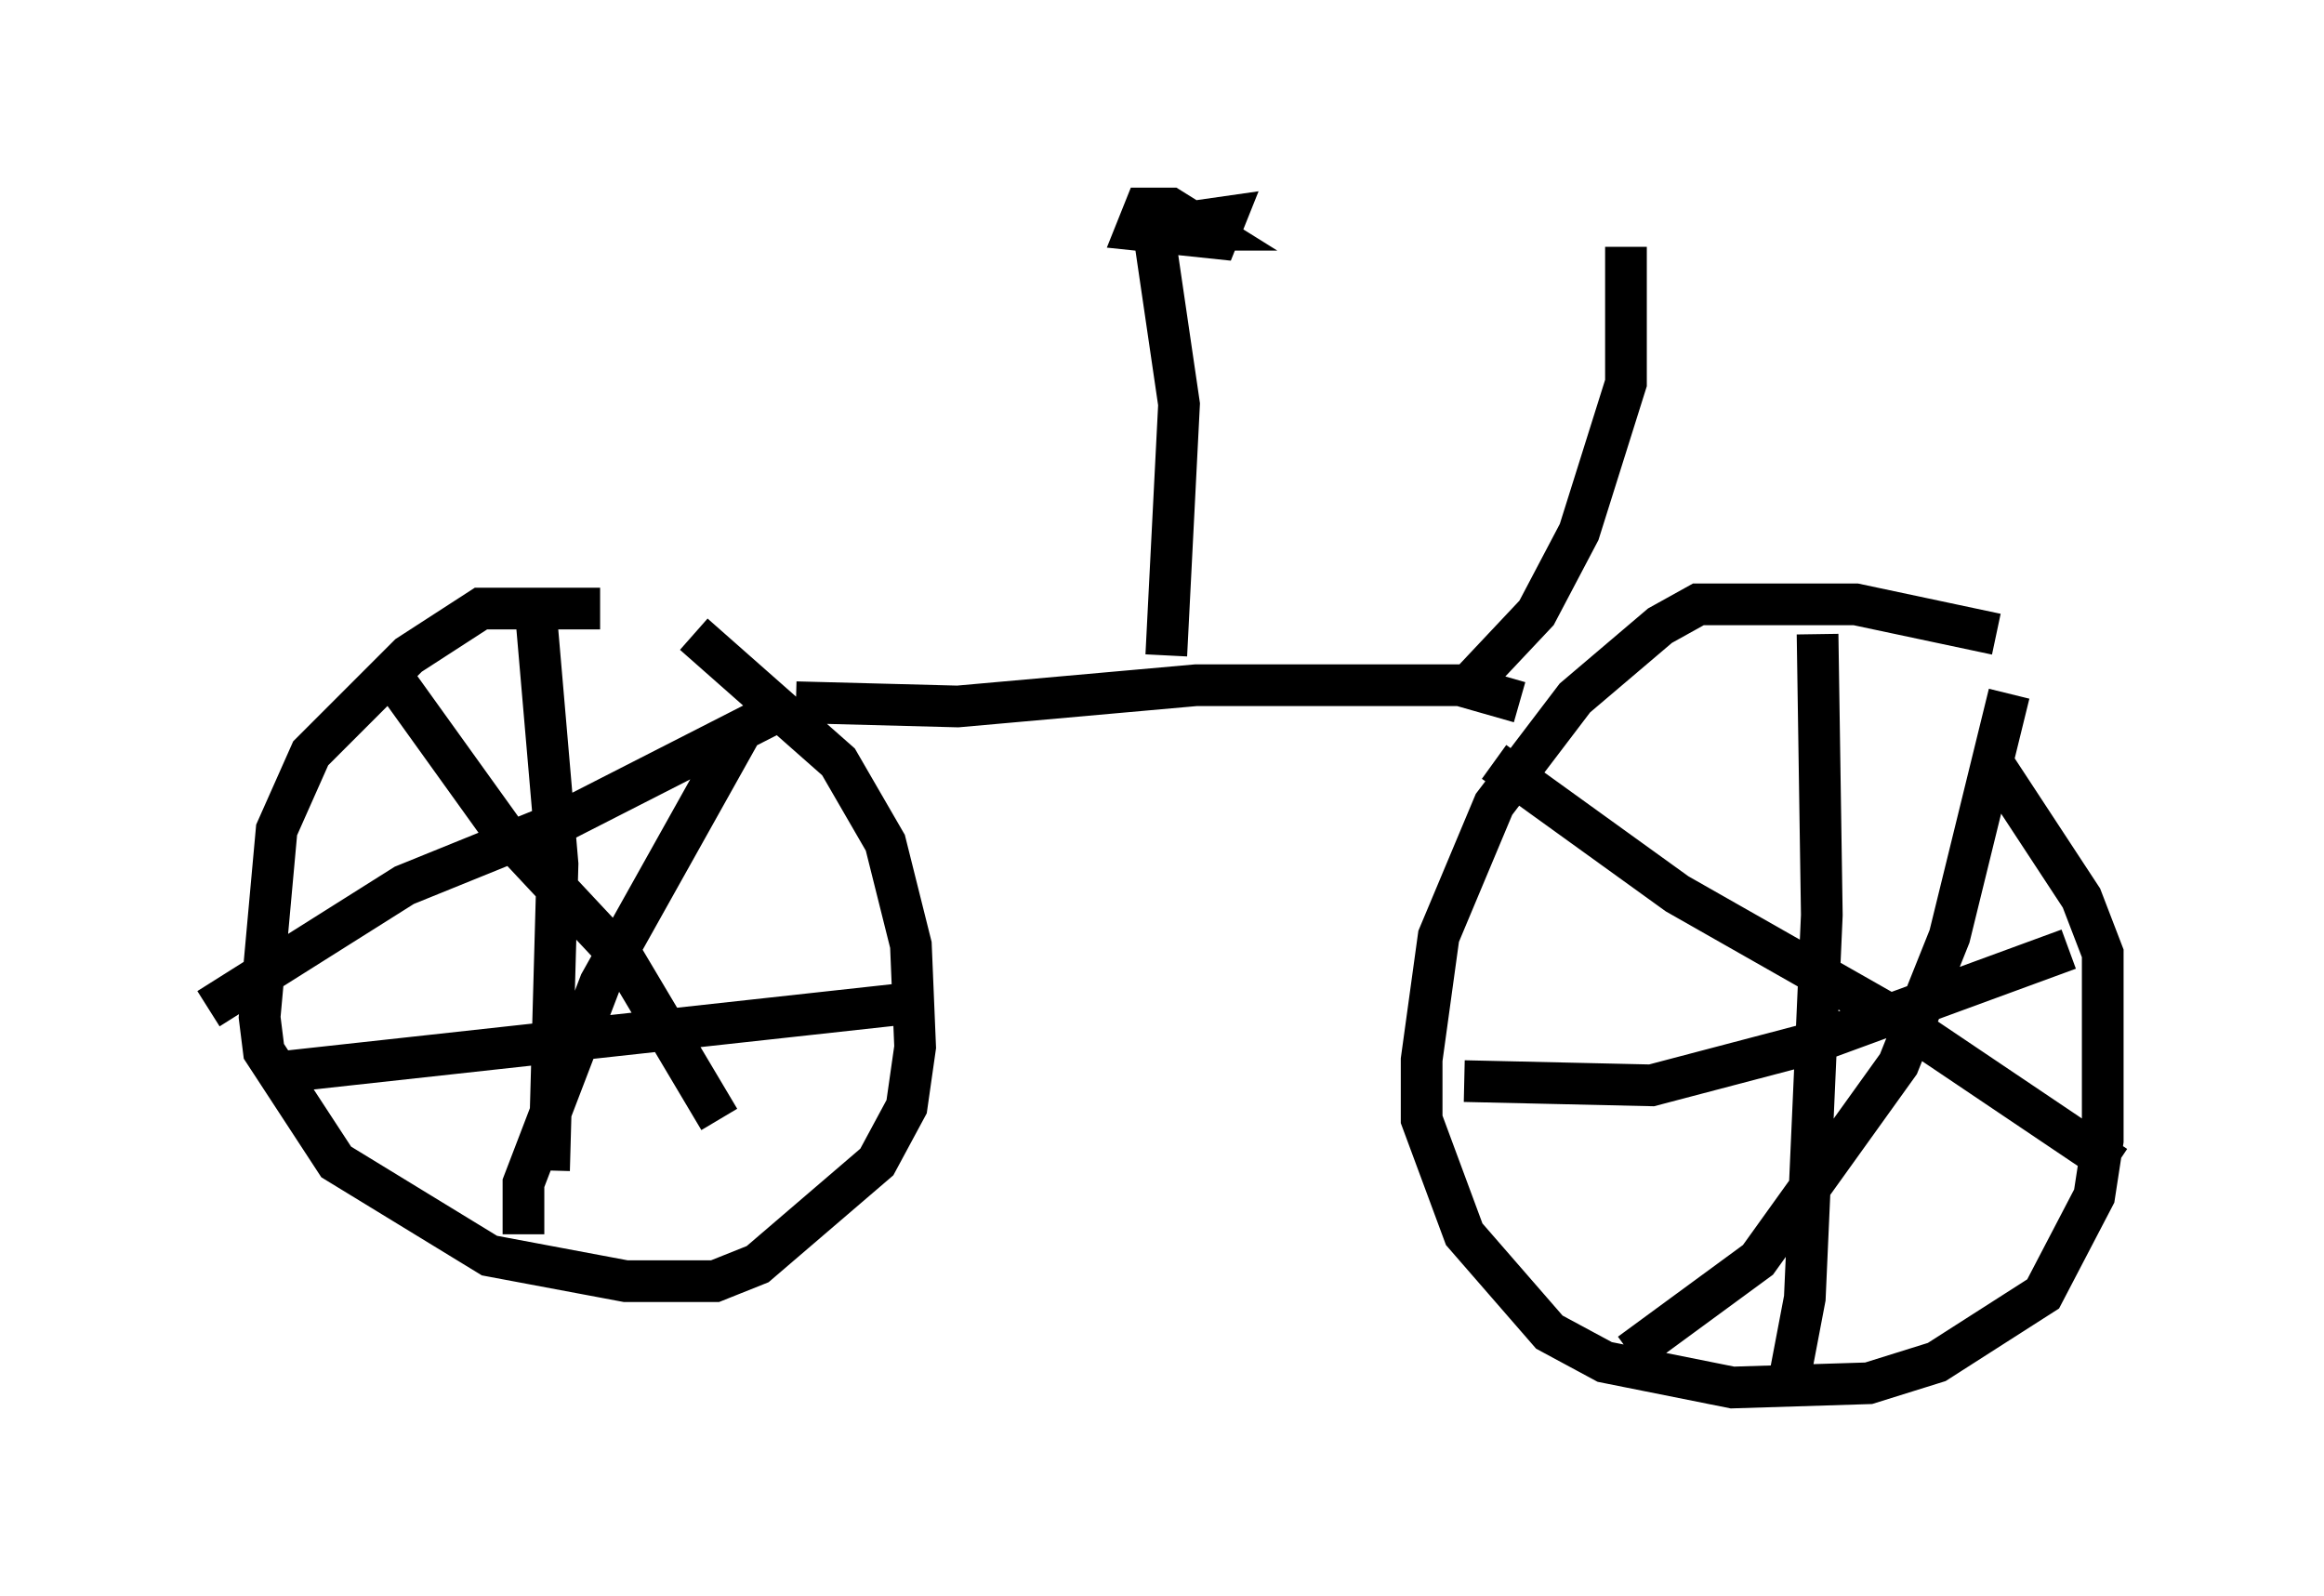 <?xml version="1.0" encoding="utf-8" ?>
<svg baseProfile="full" height="38.277" version="1.1" width="55.734" xmlns="http://www.w3.org/2000/svg" xmlns:ev="http://www.w3.org/2001/xml-events" xmlns:xlink="http://www.w3.org/1999/xlink"><defs /><rect fill="white" height="38.277" width="55.734" x="0" y="0" /><path d="M16.74, 15.311 m-2.348, -0.715 l-2.858, 0.0 -1.735, 1.123 l-2.348, 2.348 -0.817, 1.838 l-0.408, 4.492 0.102, 0.817 l1.735, 2.654 3.675, 2.246 l3.267, 0.613 2.144, 0.0 l1.021, -0.408 2.858, -2.45 l0.715, -1.327 0.204, -1.429 l-0.102, -2.45 -0.613, -2.45 l-1.123, -1.94 -3.471, -3.063 m-3.777, -0.408 l0.51, 5.921 -0.204, 7.35 m-3.981, -12.148 l2.858, 3.981 2.96, 3.165 l2.246, 3.777 m1.225, -9.698 l-5.002, 2.552 -3.777, 1.531 l-4.696, 2.96 m7.554, 5.41 l0.0, -1.225 1.838, -4.798 l3.369, -6.023 m-11.127, 8.167 l14.904, -1.633 m26.338, -8.881 l-3.369, -0.715 -3.777, 0.0 l-0.919, 0.51 -2.042, 1.735 l-1.94, 2.552 -1.327, 3.165 l-0.408, 2.96 0.0, 1.429 l1.021, 2.756 2.042, 2.348 l1.327, 0.715 3.063, 0.613 l3.267, -0.102 1.633, -0.51 l2.552, -1.633 1.225, -2.348 l0.204, -1.327 0.0, -4.492 l-0.51, -1.327 -2.144, -3.267 m-4.185, -3.063 l0.102, 6.738 -0.408, 9.188 l-0.408, 2.144 m-7.044, -15.006 l4.39, 3.165 5.206, 2.96 l5.308, 3.573 m-15.619, -2.042 l4.492, 0.102 3.879, -1.021 l6.125, -2.246 m-10.515, 9.698 l3.063, -2.246 3.369, -4.696 l1.225, -3.063 1.429, -5.819 m-29.094, 0.204 l3.879, 0.102 5.717, -0.51 l6.329, 0.0 1.429, 0.408 m-8.473, -1.123 l0.306, -6.023 -0.613, -4.185 l1.225, 0.0 -0.817, -0.51 l-0.613, 0.0 -0.204, 0.51 l1.94, 0.204 0.204, -0.51 l-1.429, 0.204 m7.248, 11.025 l1.633, -1.735 1.021, -1.94 l1.123, -3.573 0.0, -3.267 " fill="none" stroke="black" stroke-width="1" /></svg>
